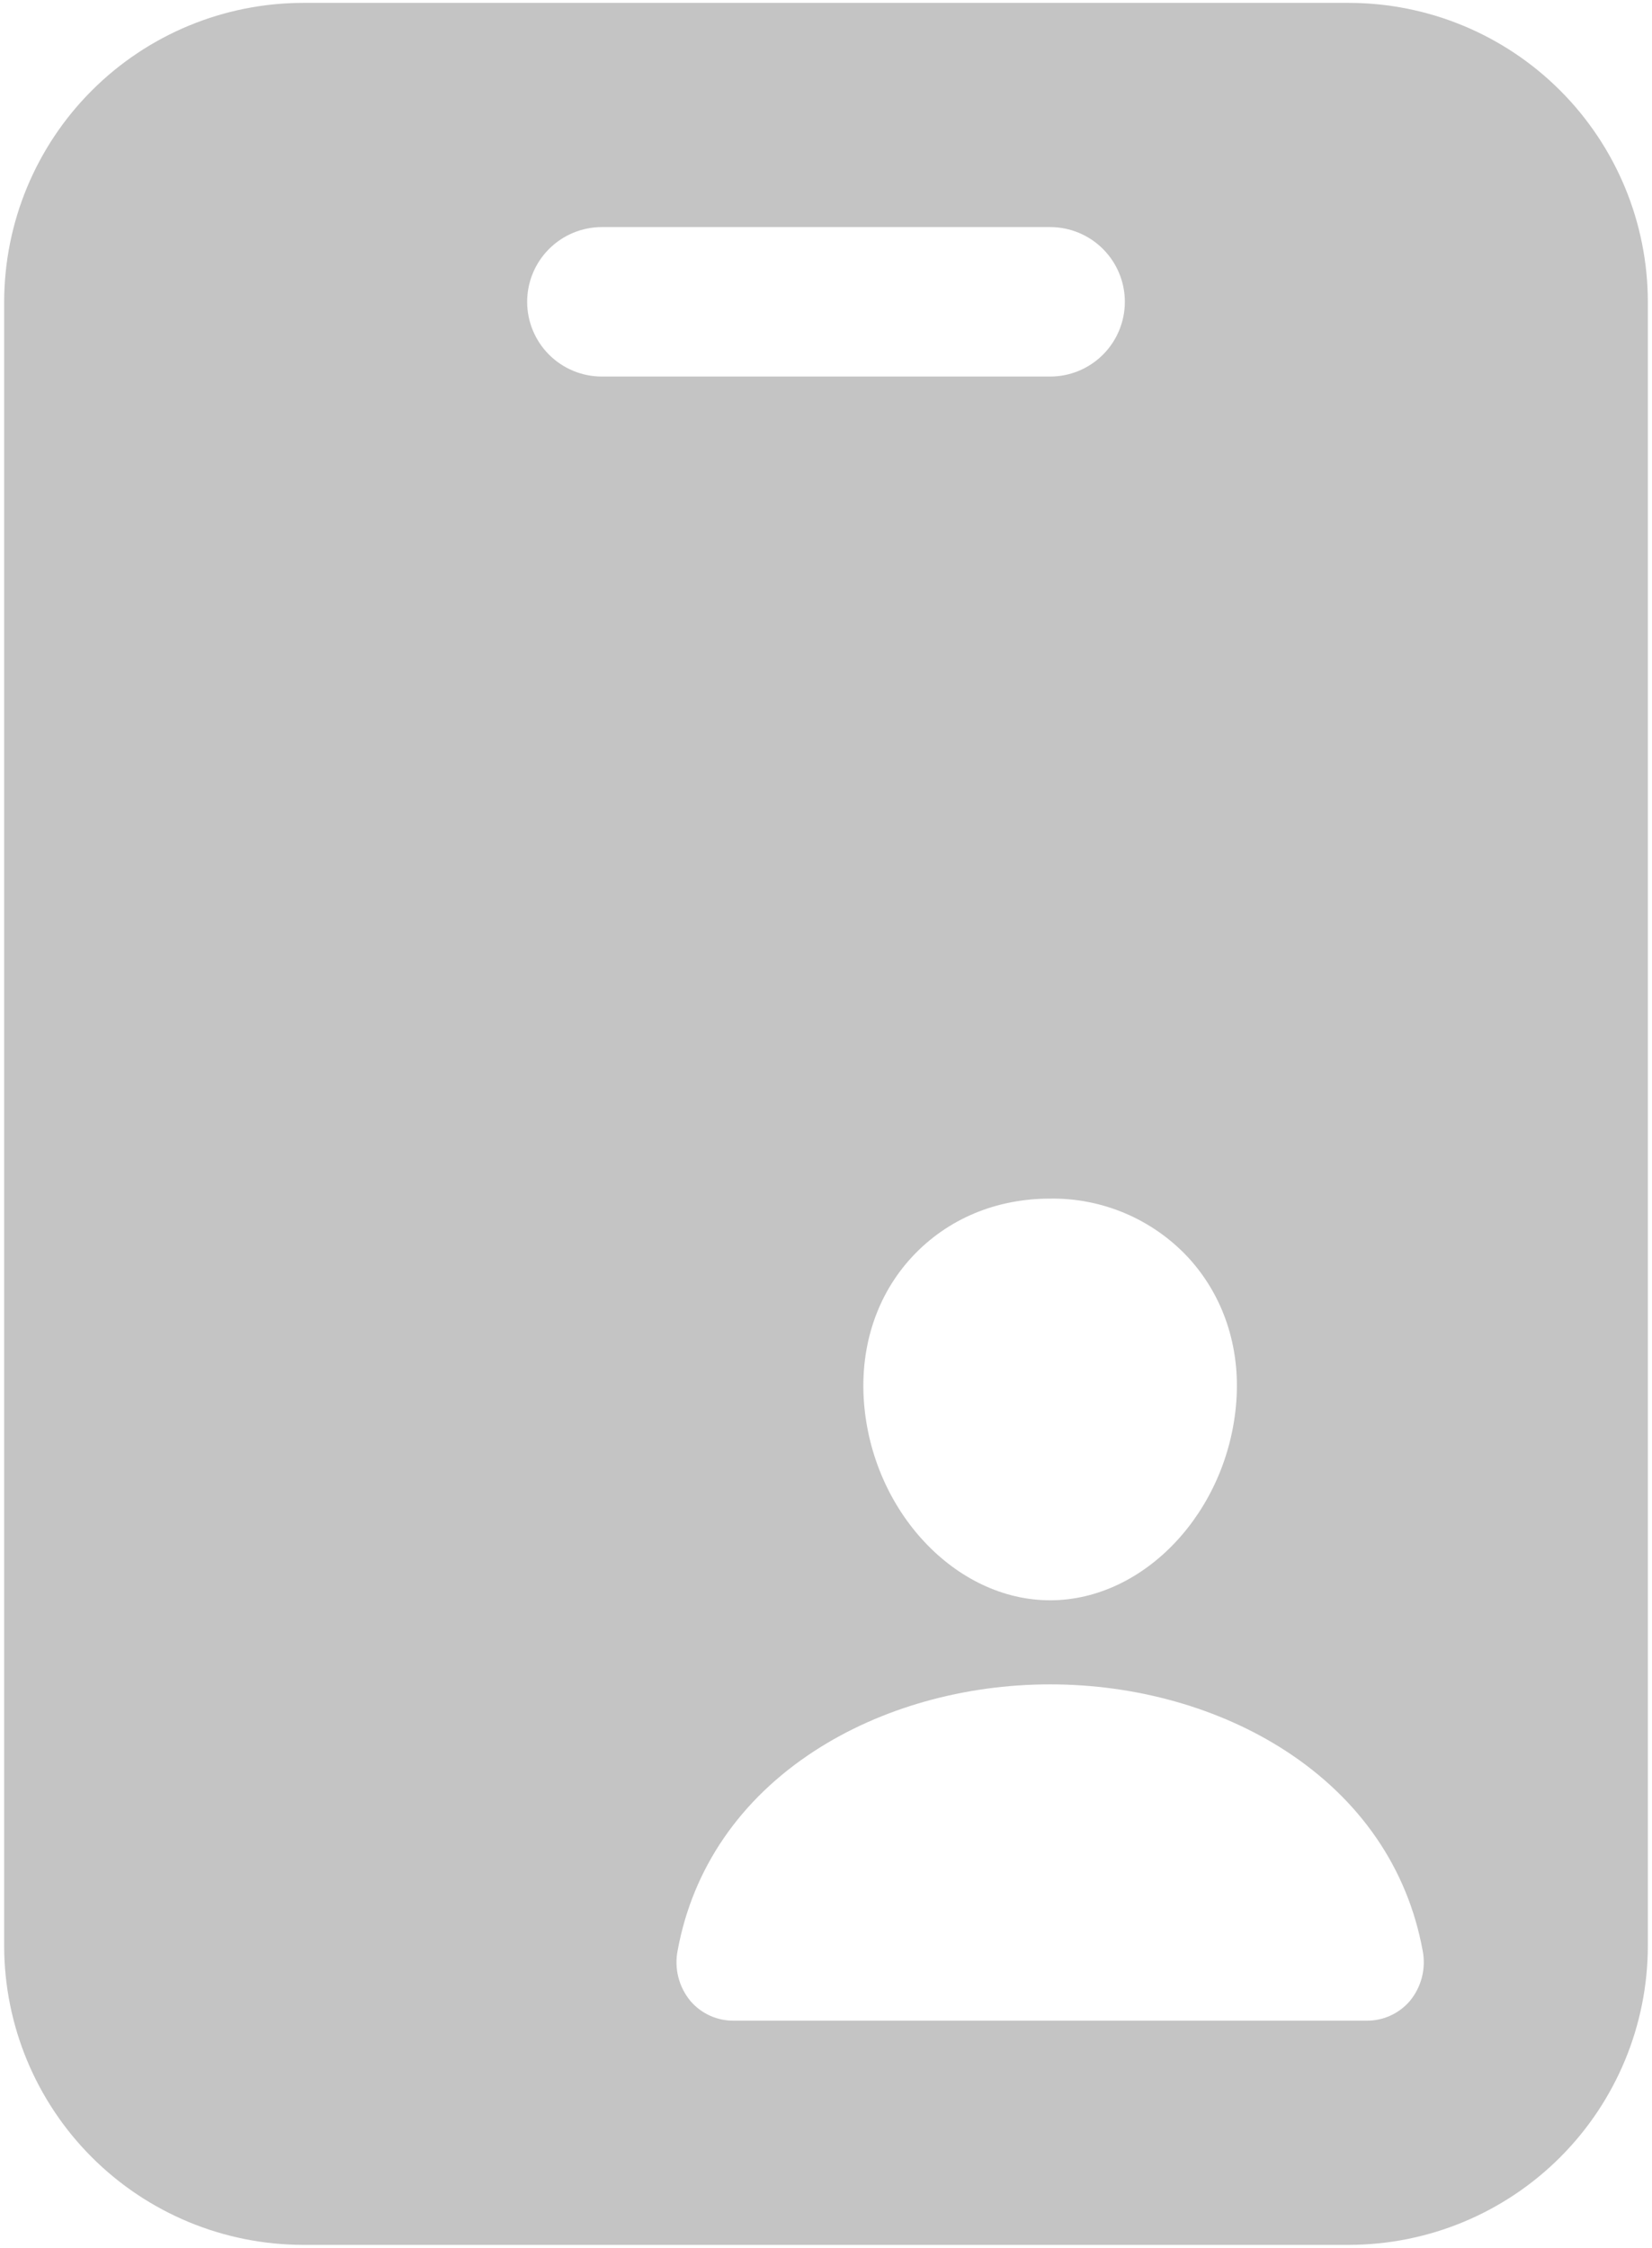 <svg width="161" height="219" viewBox="0 0 161 219" fill="none" xmlns="http://www.w3.org/2000/svg">
<path d="M131.469 0.281H29.531C21.809 0.29 14.406 3.361 8.946 8.821C3.486 14.281 0.415 21.684 0.406 29.406V189.594C0.415 197.316 3.486 204.719 8.946 210.179C14.406 215.639 21.809 218.71 29.531 218.719H131.469C139.191 218.71 146.594 215.639 152.054 210.179C157.514 204.719 160.585 197.316 160.594 189.594V29.406C160.585 21.684 157.514 14.281 152.054 8.821C146.594 3.361 139.191 0.29 131.469 0.281ZM115.759 122.474C119.204 126.192 120.888 131.194 120.488 136.554C119.7 147.231 111.559 155.918 102.344 155.918C93.128 155.918 84.973 147.231 84.195 136.554C83.804 131.139 85.474 126.129 88.901 122.447C92.328 118.765 97.065 116.781 102.344 116.781C104.853 116.745 107.342 117.233 109.652 118.213C111.962 119.193 114.042 120.645 115.759 122.474ZM51.375 29.406C51.375 27.475 52.142 25.623 53.508 24.258C54.873 22.892 56.725 22.125 58.656 22.125H102.344C104.275 22.125 106.127 22.892 107.492 24.258C108.858 25.623 109.625 27.475 109.625 29.406C109.625 31.337 108.858 33.189 107.492 34.555C106.127 35.92 104.275 36.688 102.344 36.688H58.656C56.725 36.688 54.873 35.92 53.508 34.555C52.142 33.189 51.375 31.337 51.375 29.406ZM137.385 194.977C136.86 195.584 136.209 196.069 135.477 196.397C134.745 196.725 133.95 196.888 133.148 196.875H71.54C70.737 196.888 69.942 196.725 69.21 196.397C68.478 196.069 67.827 195.584 67.303 194.977C66.734 194.296 66.326 193.496 66.109 192.636C65.891 191.775 65.87 190.877 66.047 190.008C67.526 182.017 72.136 175.304 79.38 170.594C85.815 166.412 93.97 164.109 102.344 164.109C110.717 164.109 118.872 166.412 125.307 170.594C132.552 175.304 137.162 182.017 138.641 190.008C138.817 190.877 138.796 191.775 138.579 192.636C138.361 193.496 137.953 194.296 137.385 194.977Z" fill="#C4C4C4"/>
</svg>
